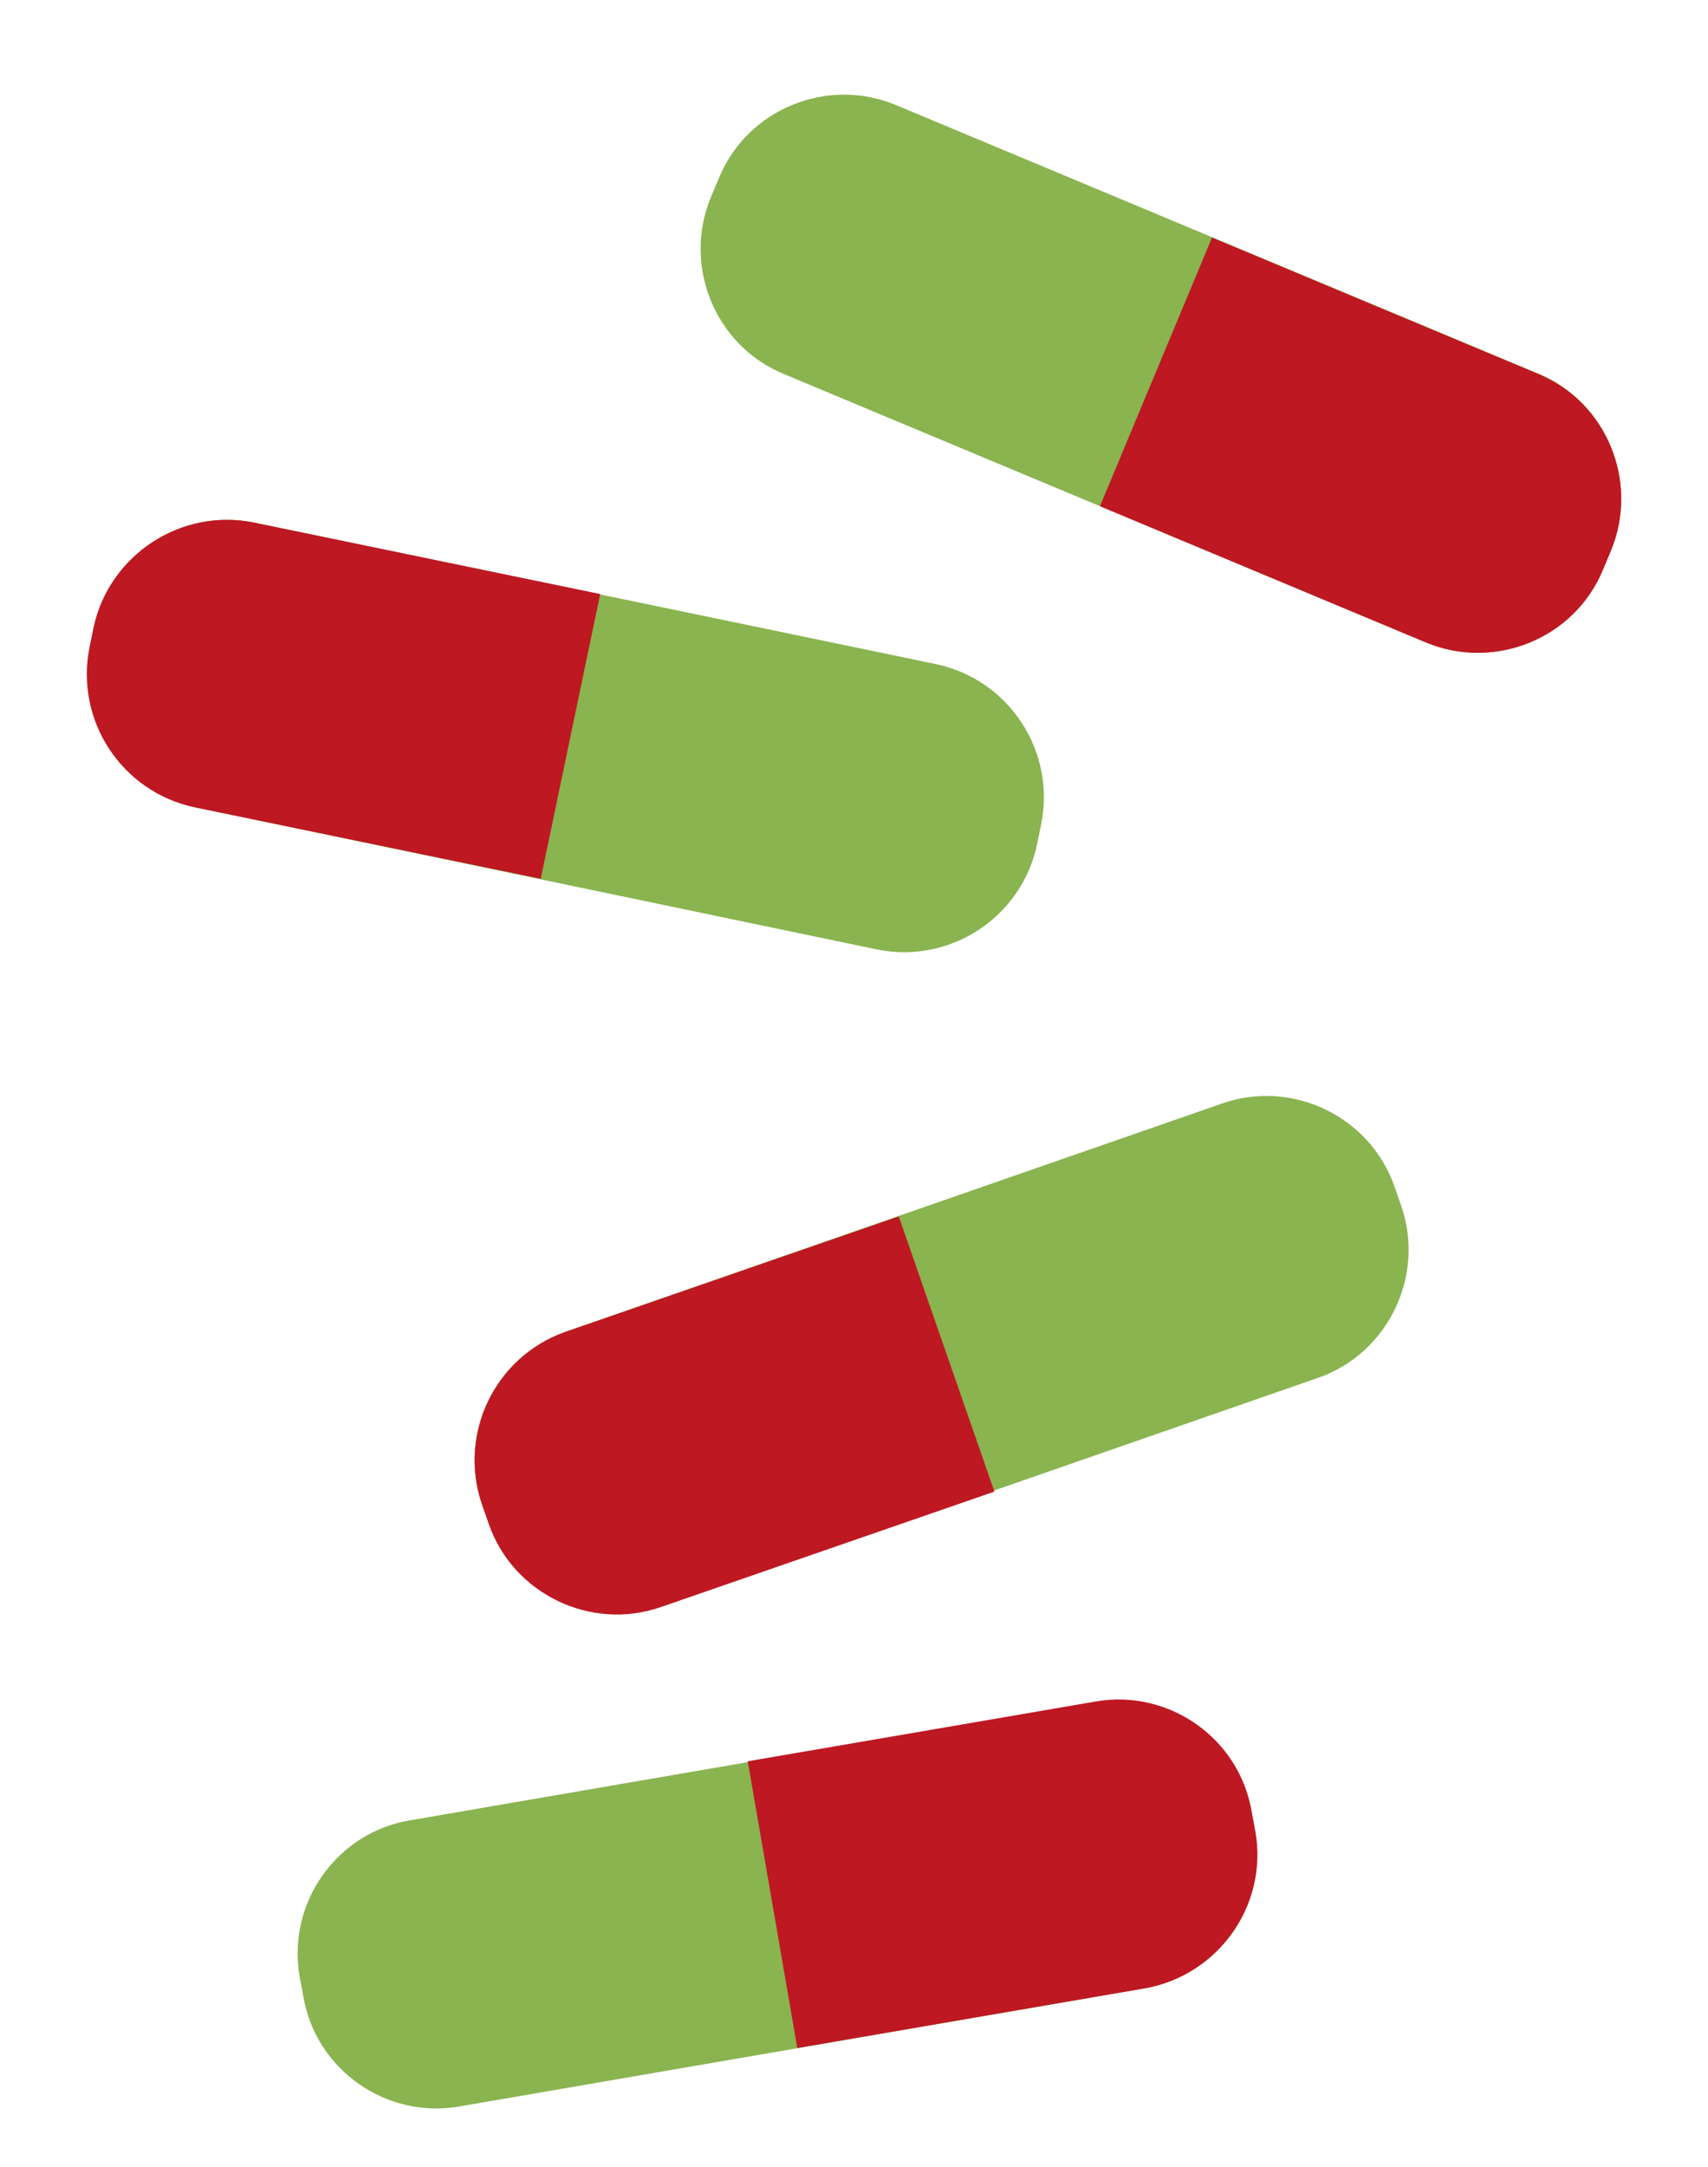 <?xml version="1.0" encoding="utf-8"?>
<!-- Generator: Adobe Illustrator 18.0.0, SVG Export Plug-In . SVG Version: 6.00 Build 0)  -->
<!DOCTYPE svg PUBLIC "-//W3C//DTD SVG 1.1//EN" "http://www.w3.org/Graphics/SVG/1.1/DTD/svg11.dtd">
<svg version="1.1" id="Ebene_1" xmlns="http://www.w3.org/2000/svg" xmlns:xlink="http://www.w3.org/1999/xlink" x="0px" y="0px"
	 viewBox="0 0 500 634" enable-background="new 0 0 500 634" xml:space="preserve">
<g>
	<path fill="#89B450" d="M74.4,152.9L274,194.3c21.3,4.5,35.1,25.3,30.8,46.8l-1.2,5.9c-4.5,21.3-25.3,35.1-46.8,30.8L57.2,236.2
		c-21.3-4.5-35.1-25.3-30.8-46.8l1.2-5.9C32,162.3,53.1,148.5,74.4,152.9z"/>
	<path fill="#BE1823" d="M74.4,152.9l101.3,20.9l-17.4,83.3L57,236.2c-21.3-4.5-35.1-25.3-30.8-46.8l1.2-5.9
		C32,162.3,53.1,148.5,74.4,152.9z"/>
</g>
<g>
	<path fill="#89B450" d="M165.4,389.7l192.5-66.9c20.5-7.1,43.2,3.9,50.3,24.3l2,5.7c7.1,20.5-3.9,43.2-24.3,50.3l-192.5,66.9
		c-20.5,7.1-43.2-3.9-50.3-24.3l-2-5.7C134,419.5,144.9,397,165.4,389.7z"/>
	<path fill="#BE1823" d="M165.4,389.7l97.7-33.8l28,80.5l-97.7,33.8c-20.5,7.1-43.2-3.9-50.3-24.3l-2-5.7
		C134,419.5,144.9,397,165.4,389.7z"/>
</g>
<g>
	<path fill="#89B450" d="M417.5,188l-188.1-78.6c-20.1-8.3-29.6-31.6-21.3-51.7l2.4-5.7c8.3-20.1,31.6-29.6,51.7-21.3l188.1,78.6
		c20.1,8.3,29.6,31.6,21.3,51.7l-2.4,5.7C460.9,186.8,437.6,196.3,417.5,188z"/>
	<path fill="#BE1823" d="M417.5,188L322,148.1l32.8-78.6l95.5,39.9c20.1,8.3,29.6,31.6,21.3,51.7l-2.4,5.7
		C460.9,186.8,437.6,196.3,417.5,188z"/>
</g>
<g>
	<path fill="#89B450" d="M335.3,581.7l-200.9,34.6c-21.4,3.7-42-10.8-45.6-32.2l-1.1-5.9c-3.7-21.4,10.8-42,32.2-45.6L320.8,498
		c21.4-3.7,42,10.8,45.6,32.2l1.1,5.9C371.2,557.4,356.7,577.8,335.3,581.7z"/>
	<path fill="#BE1823" d="M335.3,581.7l-101.9,17.5l-14.5-83.9l101.9-17.5c21.4-3.7,42,10.8,45.6,32.2l1.1,5.9
		C371.2,557.4,356.7,577.8,335.3,581.7z"/>
</g>
</svg>
